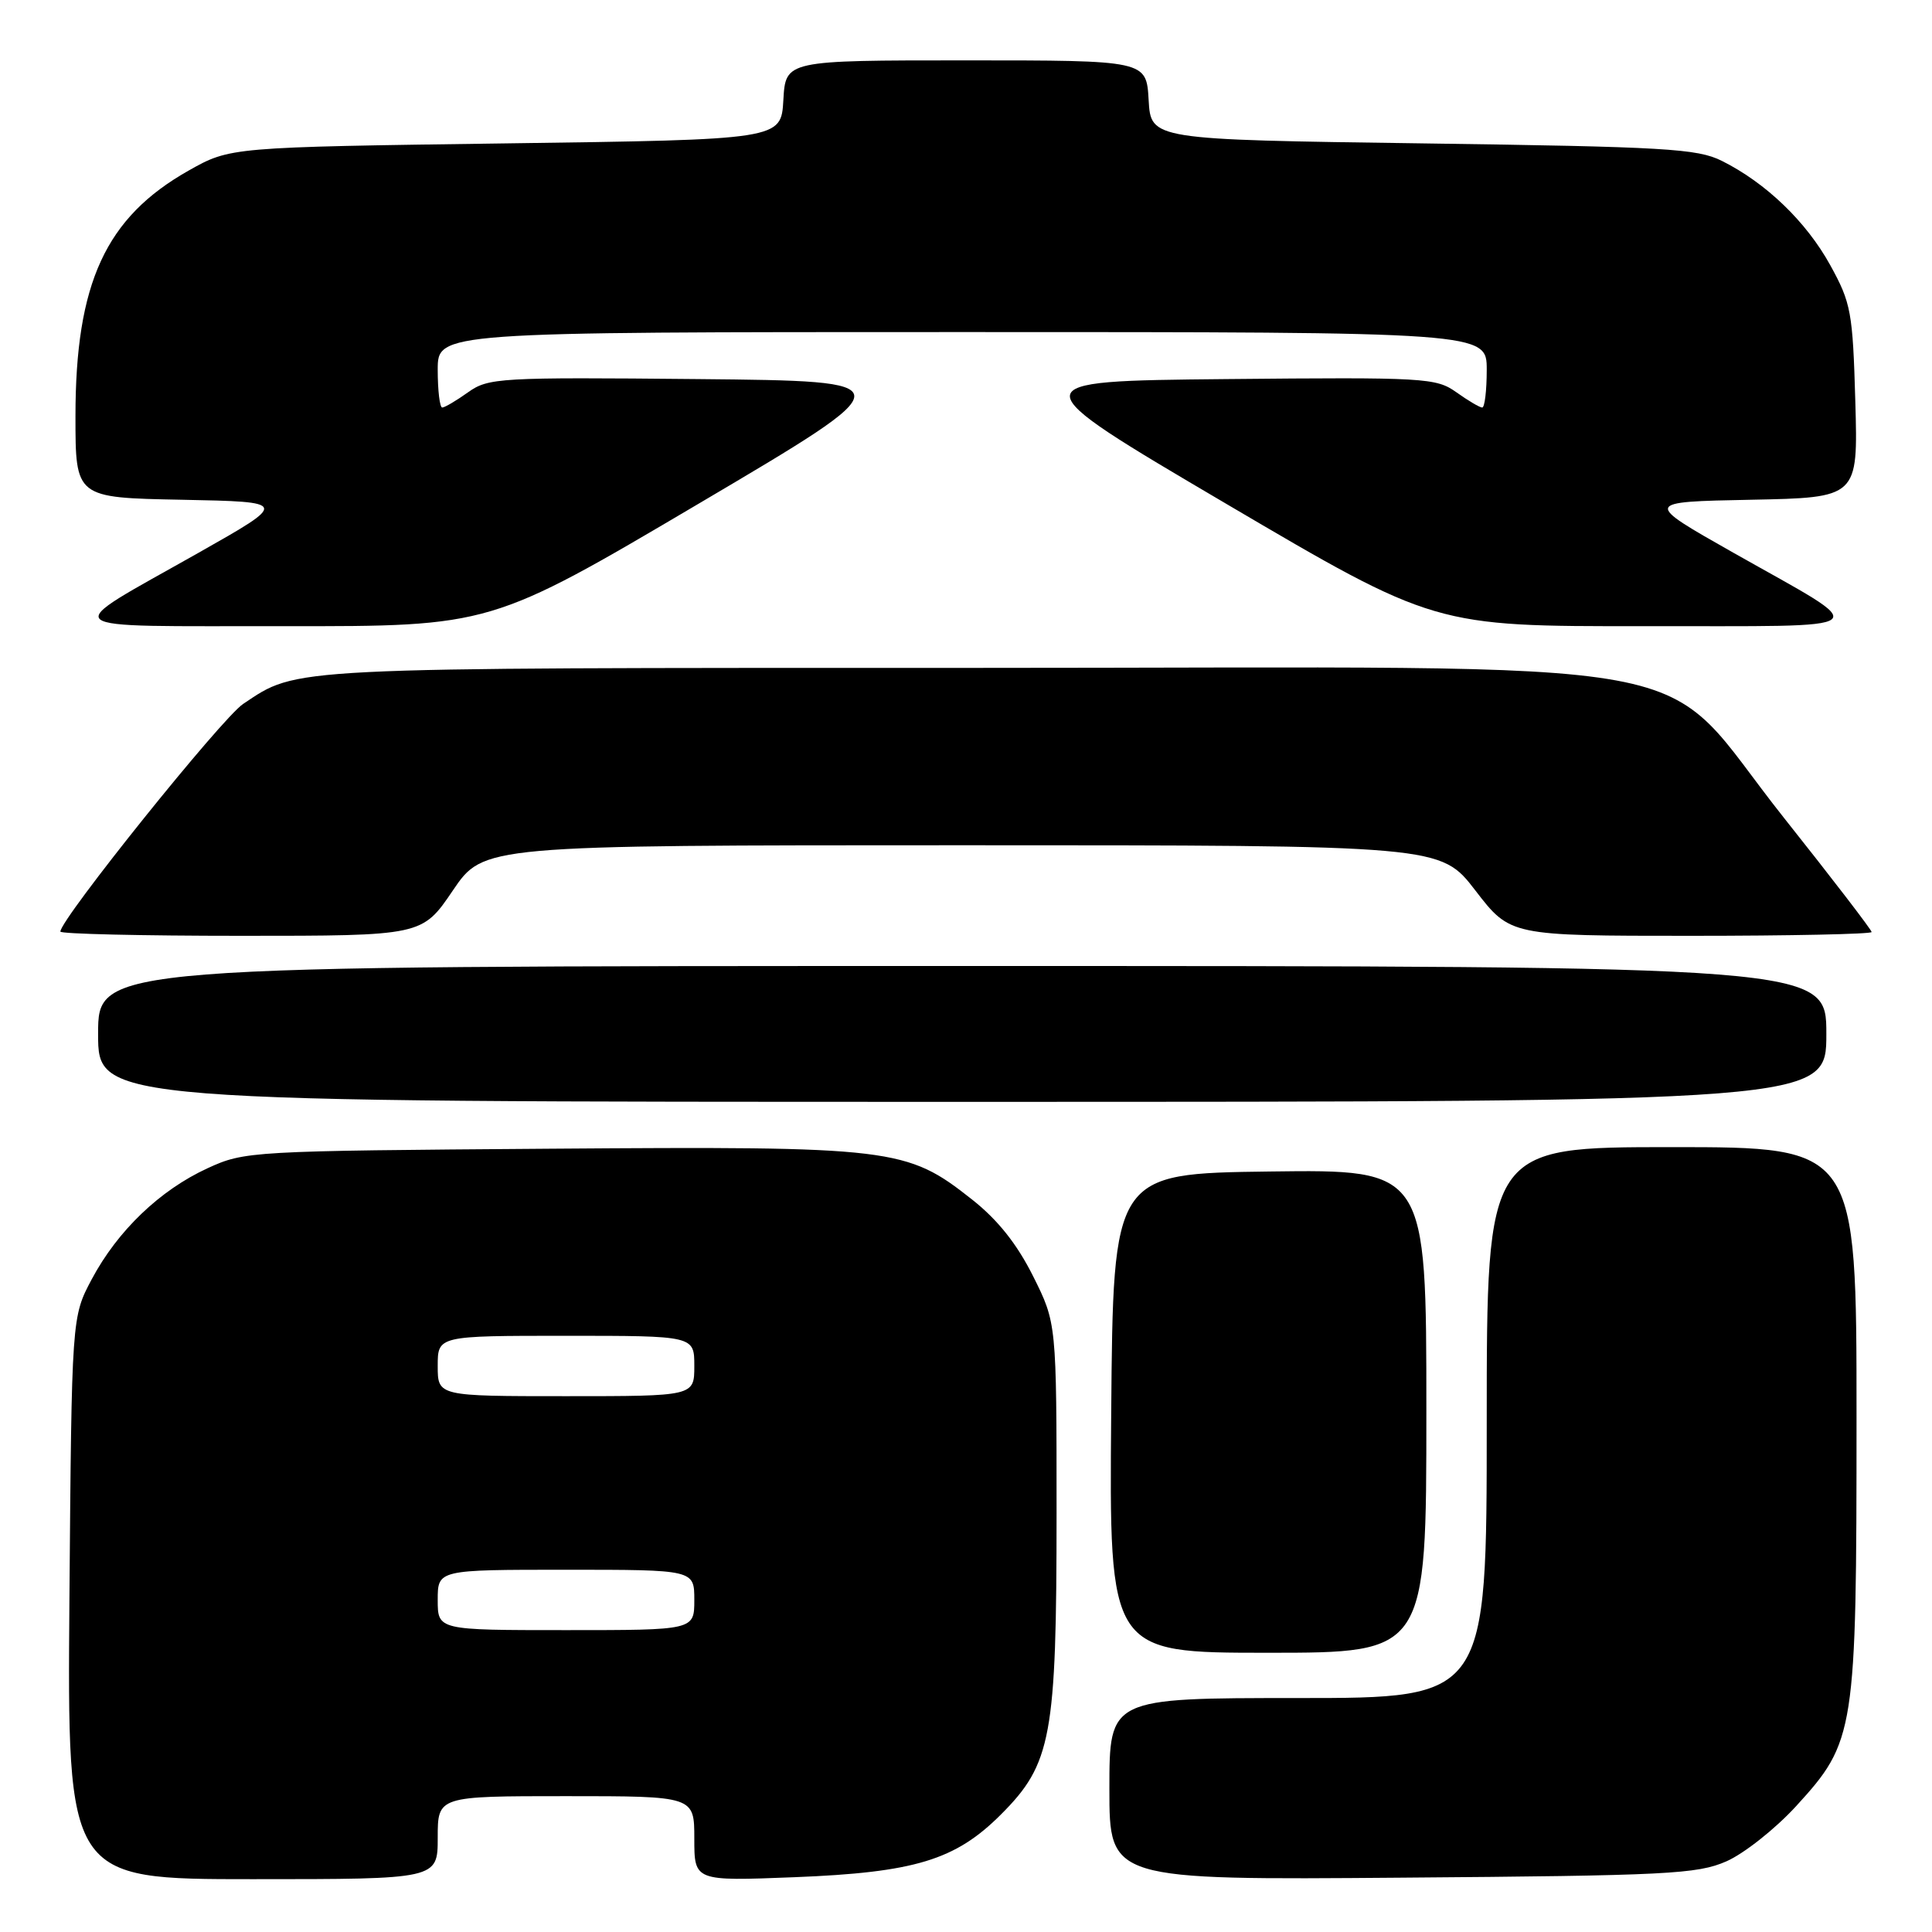 <?xml version="1.0" encoding="UTF-8" standalone="no"?>
<!DOCTYPE svg PUBLIC "-//W3C//DTD SVG 1.1//EN" "http://www.w3.org/Graphics/SVG/1.1/DTD/svg11.dtd" >
<svg xmlns="http://www.w3.org/2000/svg" xmlns:xlink="http://www.w3.org/1999/xlink" version="1.1" viewBox="0 0 256 256">
 <g >
 <path fill="currentColor"
d=" M 58.00 243.50 C 58.00 238.00 58.00 238.00 75.00 238.00 C 92.00 238.00 92.00 238.00 92.00 243.63 C 92.00 249.26 92.00 249.26 105.25 248.74 C 121.20 248.11 126.58 246.48 132.62 240.44 C 139.34 233.72 140.00 230.12 140.00 200.48 C 140.00 175.32 140.00 175.32 136.89 169.10 C 134.76 164.84 132.21 161.63 128.80 158.94 C 120.12 152.08 118.45 151.88 72.85 152.21 C 33.17 152.50 32.42 152.54 27.50 154.80 C 21.19 157.70 15.59 163.07 12.16 169.50 C 9.50 174.50 9.50 174.50 9.20 211.75 C 8.91 249.00 8.91 249.00 33.45 249.00 C 58.00 249.00 58.00 249.00 58.00 243.50 Z  M 228.75 246.64 C 231.08 245.62 235.24 242.33 237.98 239.34 C 245.83 230.75 246.00 229.63 246.00 187.82 C 246.00 152.00 246.00 152.00 221.50 152.00 C 197.00 152.00 197.00 152.00 197.00 188.50 C 197.00 225.00 197.00 225.00 172.00 225.00 C 147.00 225.00 147.00 225.00 147.00 237.05 C 147.00 249.11 147.00 249.11 185.75 248.80 C 220.92 248.53 224.89 248.33 228.75 246.64 Z  M 189.00 186.98 C 189.00 154.96 189.00 154.96 168.25 155.23 C 147.50 155.50 147.50 155.50 147.24 187.25 C 146.97 219.00 146.97 219.00 167.99 219.00 C 189.00 219.00 189.00 219.00 189.00 186.98 Z  M 242.00 137.00 C 242.00 128.00 242.00 128.00 127.50 128.00 C 13.00 128.00 13.00 128.00 13.00 137.00 C 13.00 146.00 13.00 146.00 127.50 146.00 C 242.00 146.00 242.00 146.00 242.00 137.00 Z  M 60.00 118.00 C 64.07 112.00 64.07 112.00 127.48 112.00 C 190.88 112.00 190.88 112.00 195.50 118.00 C 200.12 124.00 200.12 124.00 224.06 124.00 C 237.23 124.00 248.00 123.77 248.00 123.50 C 248.00 123.22 242.78 116.42 236.40 108.39 C 218.84 86.31 230.80 88.50 128.00 88.50 C 37.21 88.50 39.55 88.38 32.21 93.28 C 29.38 95.17 8.00 121.80 8.00 123.44 C 8.00 123.75 18.78 124.00 31.96 124.00 C 55.93 124.00 55.93 124.00 60.00 118.00 Z  M 92.56 66.75 C 120.09 50.50 120.09 50.50 92.47 50.23 C 66.15 49.98 64.72 50.06 62.02 51.98 C 60.47 53.09 58.92 54.00 58.60 54.00 C 58.27 54.00 58.00 51.75 58.00 49.00 C 58.00 44.00 58.00 44.00 127.50 44.00 C 197.00 44.00 197.00 44.00 197.00 49.00 C 197.00 51.75 196.73 54.00 196.40 54.00 C 196.08 54.00 194.53 53.09 192.98 51.98 C 190.28 50.06 188.85 49.98 162.50 50.23 C 134.86 50.50 134.86 50.50 162.47 66.75 C 190.09 83.00 190.09 83.00 217.79 82.97 C 249.60 82.93 248.45 83.86 229.68 73.24 C 217.77 66.50 217.77 66.50 231.99 66.22 C 246.20 65.94 246.20 65.94 245.84 53.22 C 245.50 41.34 245.28 40.15 242.52 35.14 C 239.34 29.37 233.98 24.22 228.14 21.31 C 224.89 19.69 220.64 19.45 188.50 19.00 C 152.50 18.50 152.50 18.50 152.20 13.25 C 151.90 8.00 151.90 8.00 128.00 8.00 C 104.10 8.00 104.10 8.00 103.80 13.25 C 103.50 18.50 103.50 18.50 67.00 19.00 C 30.50 19.50 30.50 19.50 25.00 22.60 C 14.00 28.81 10.00 37.49 10.00 55.15 C 10.00 65.95 10.00 65.95 24.11 66.22 C 38.23 66.50 38.23 66.50 26.32 73.24 C 7.55 83.86 6.46 82.93 37.76 82.97 C 65.03 83.00 65.03 83.00 92.56 66.75 Z  M 58.00 212.00 C 58.00 208.00 58.00 208.00 75.00 208.00 C 92.00 208.00 92.00 208.00 92.00 212.00 C 92.00 216.00 92.00 216.00 75.00 216.00 C 58.00 216.00 58.00 216.00 58.00 212.00 Z  M 58.00 181.00 C 58.00 177.00 58.00 177.00 75.00 177.00 C 92.00 177.00 92.00 177.00 92.00 181.00 C 92.00 185.00 92.00 185.00 75.00 185.00 C 58.00 185.00 58.00 185.00 58.00 181.00 Z "/>
</g>
</svg>